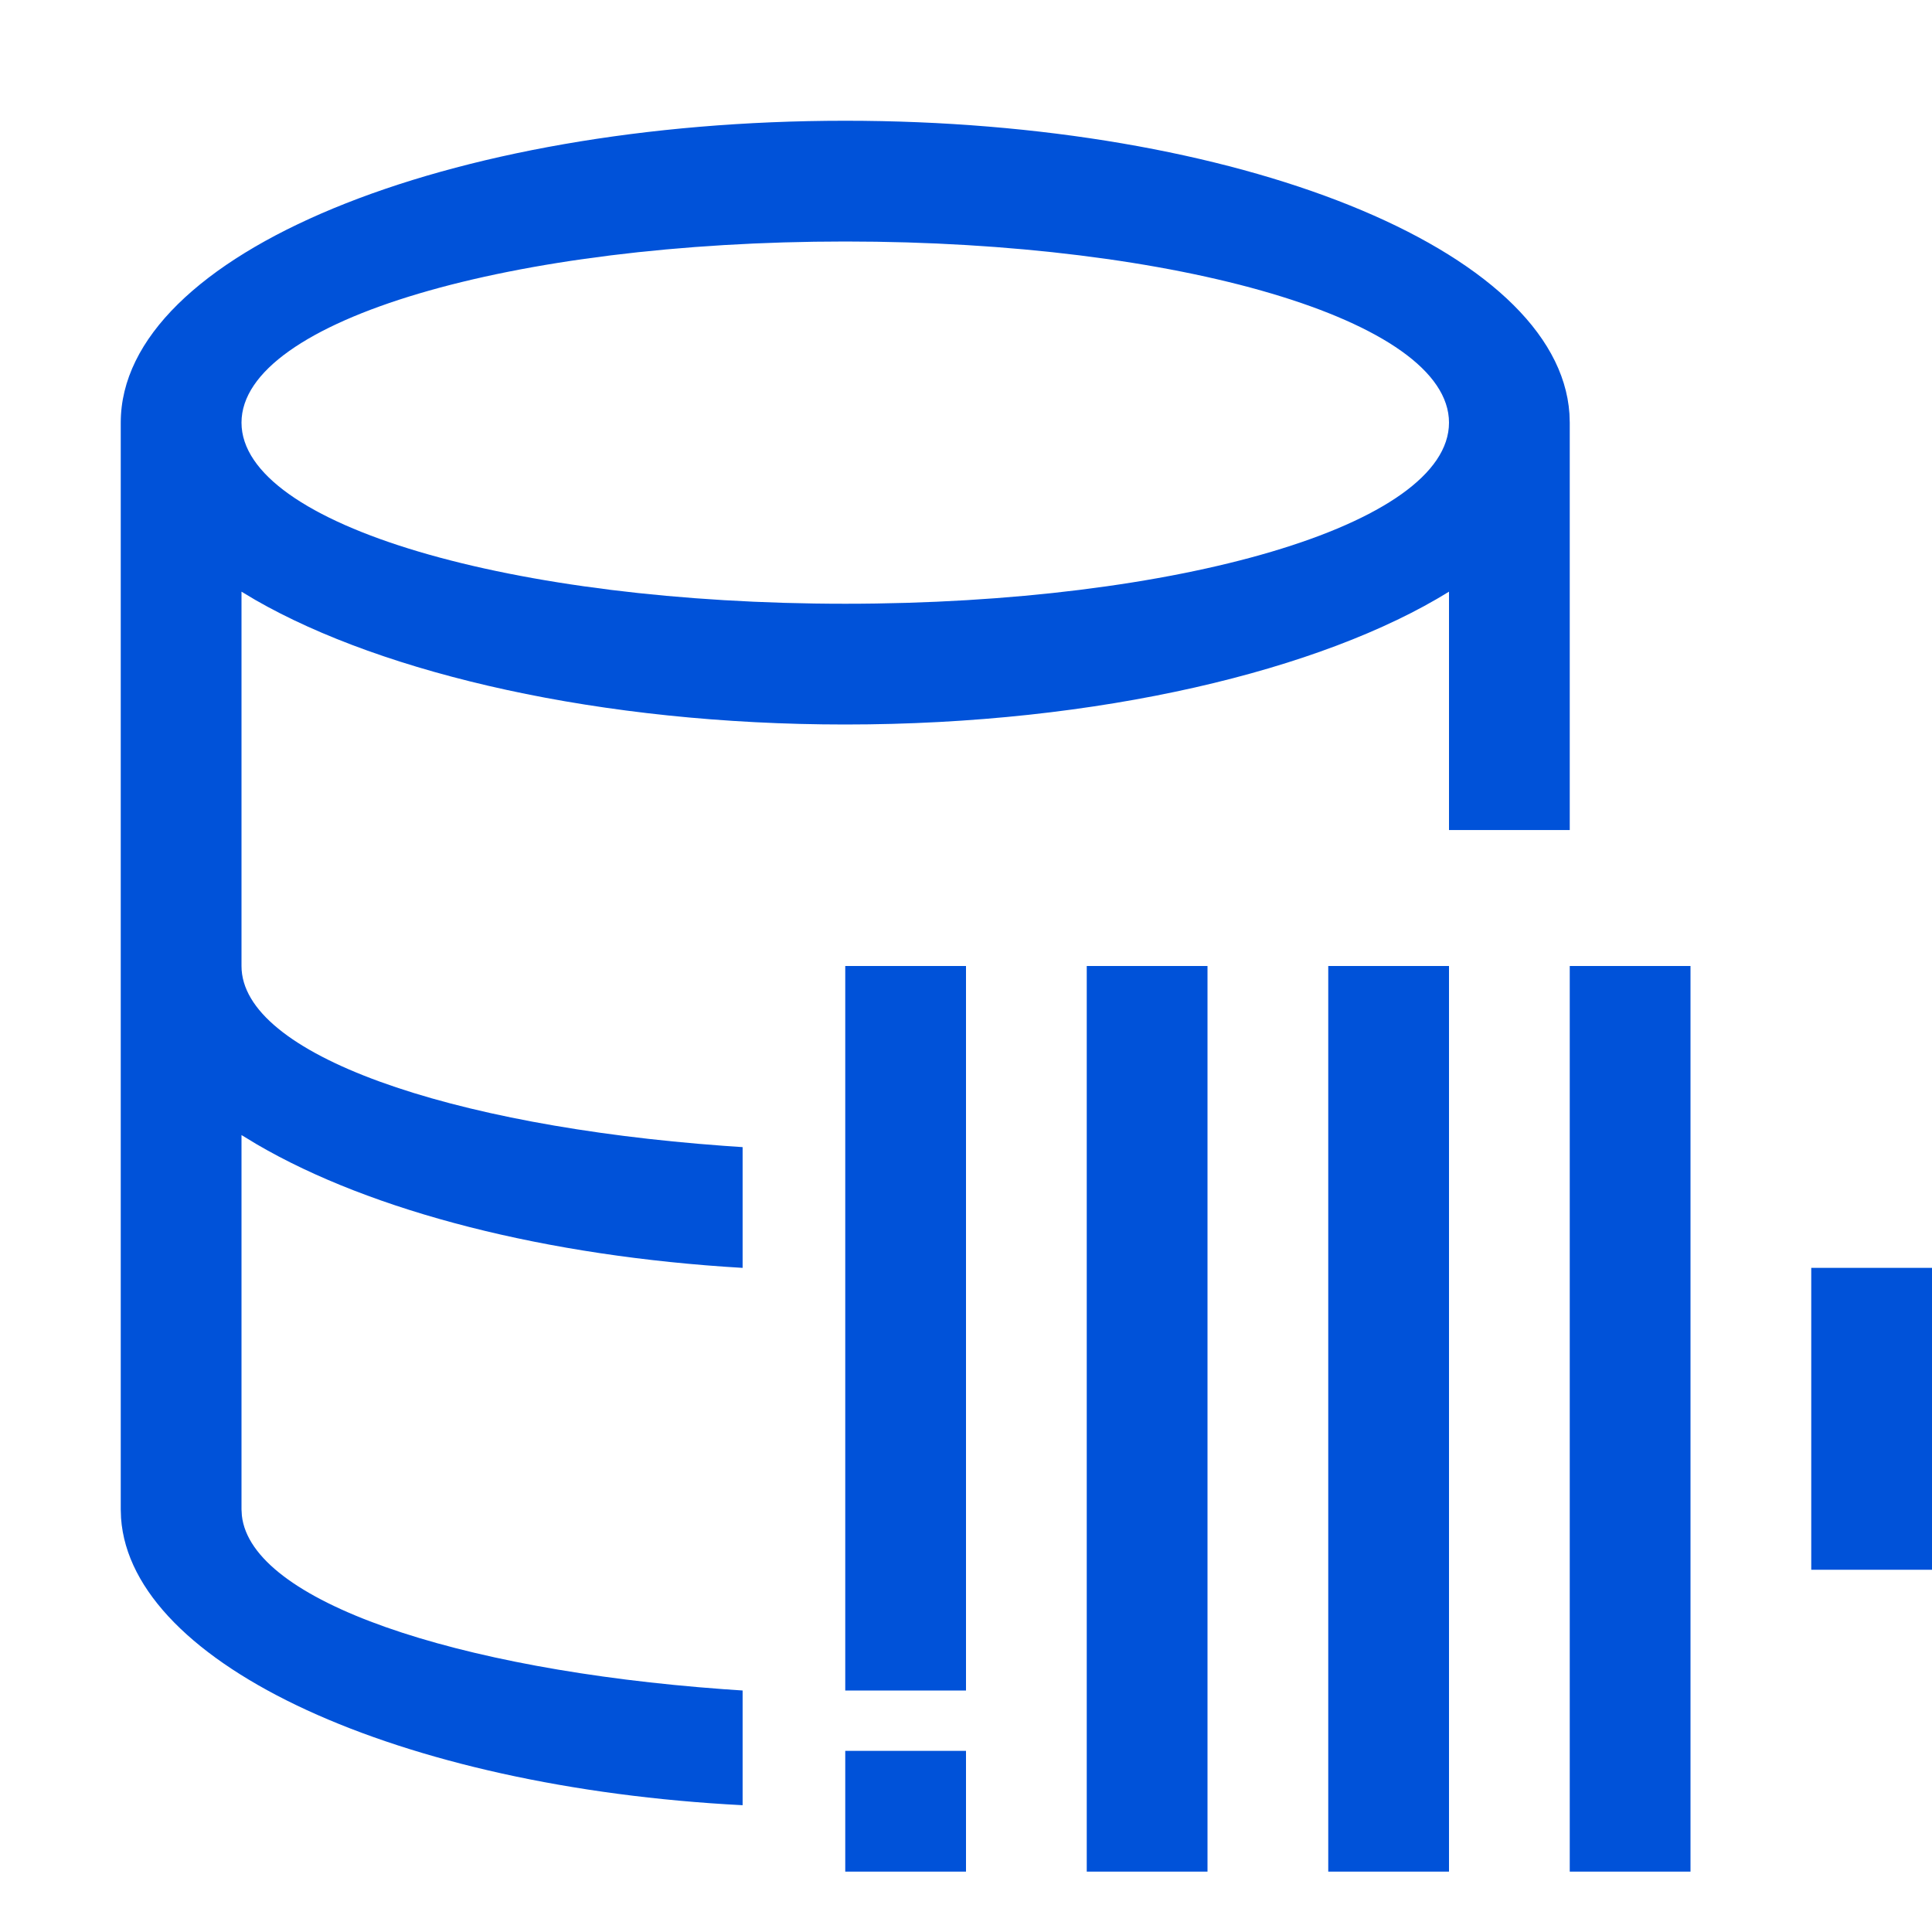 <svg width="32" height="32" viewBox="0 0 32 32" xmlns="http://www.w3.org/2000/svg"><path d="M26,14 L26,29 L24,29 L24,14 L26,14 Z M22,14 L22,29 L20,29 L20,14 L22,14 Z M18,14 L18,29 L16,29 L16,14 L18,14 Z M14,27 L14,29 L12,29 L12,27 L14,27 Z M12,-2.13162821e-14 C18.484,-2.13162821e-14 23.81,2.123 23.995,4.853 L24,5 L24,11.748 L22,11.748 L22,7.8 C19.9,9.1 16.2,10 12,10 C7.95,10 4.365,9.163 2.231,7.938 L2,7.8 L2,14 C2,15.466 5.438,16.645 9.981,16.978 L10.3,17 L10.3,19 C7.048,18.809 4.162,18.068 2.254,16.954 L2,16.8 L2,23 L2.006,23.102 C2.161,24.52 5.544,25.653 9.981,25.978 L10.3,26 L10.3,27.9 C4.612,27.606 0.174,25.58 0.005,23.144 L9.05941988e-14,23 L0,5 C0,2.2 5.4,-2.13162821e-14 12,-2.13162821e-14 Z M14,14 L14,26 L12,26 L12,14 L14,14 Z M30,19 L30,24 L28,24 L28,19 L30,19 Z M12,2 C6.5,2 2,3.3 2,5 C2,6.7 6.5,8 12,8 C17.5,8 22,6.7 22,5 C22,3.3 17.5,2 12,2 Z" transform="translate(2 2)" fill="#0052D9" fill-rule="nonzero"/></svg>